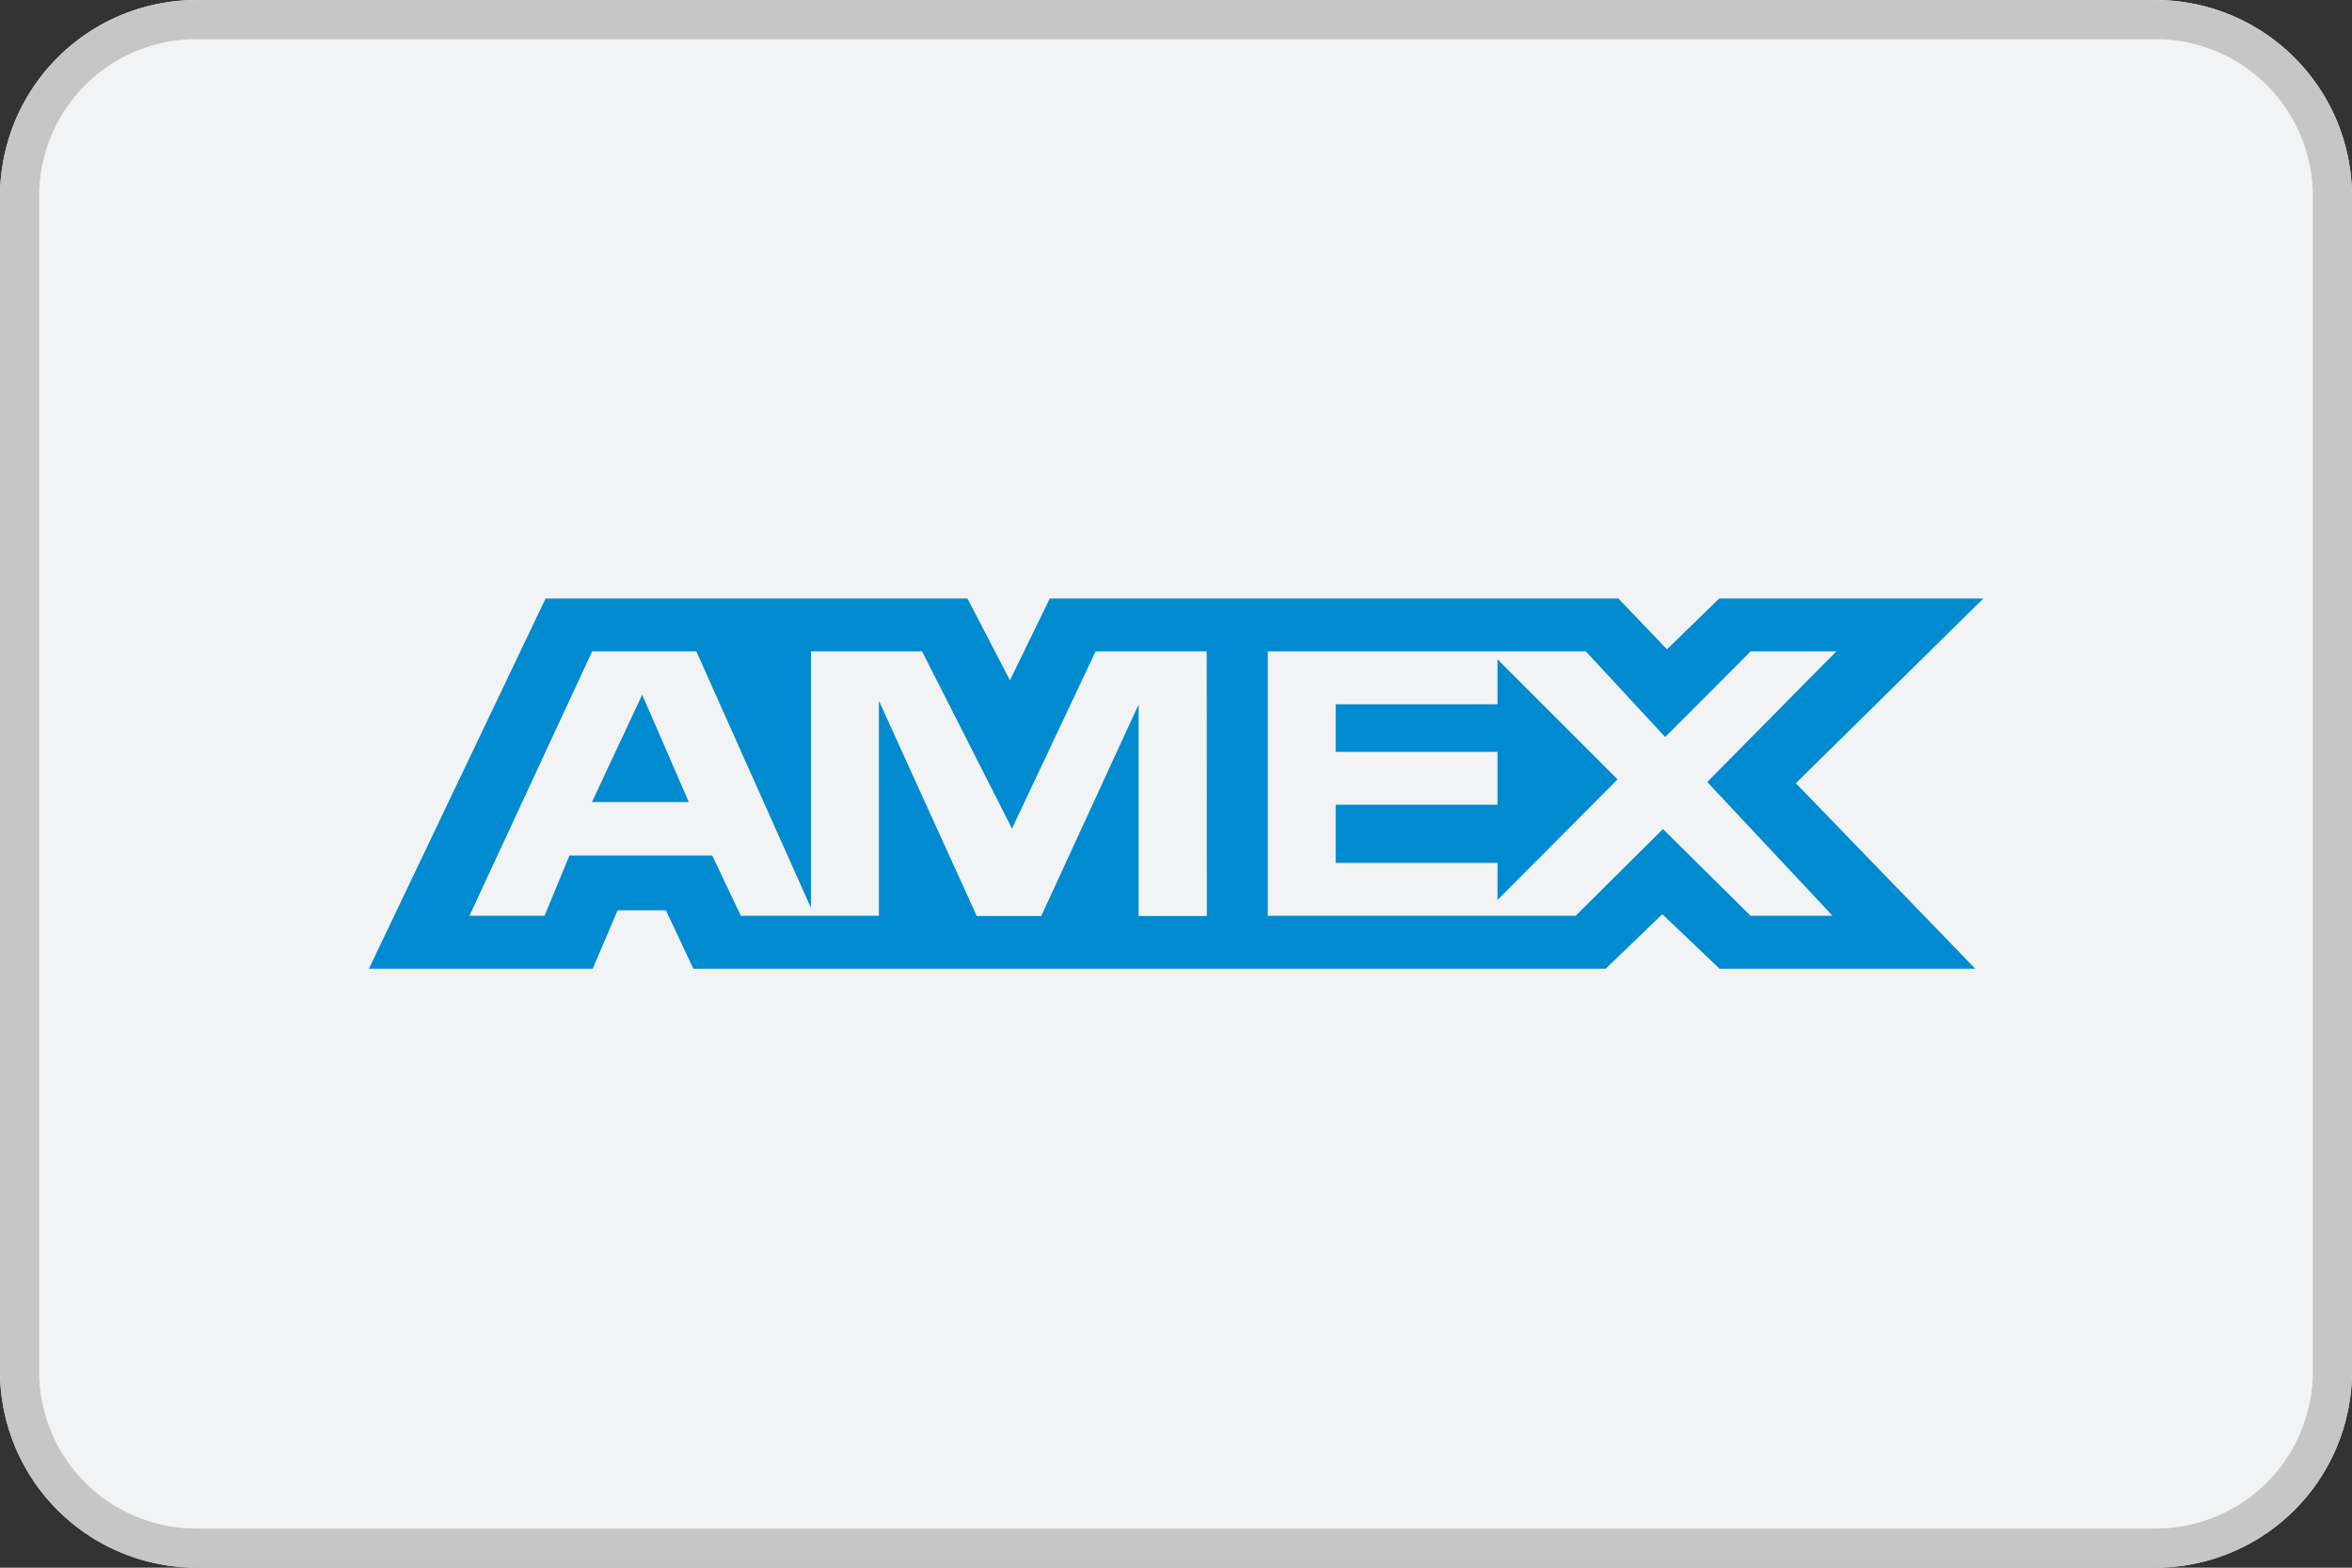 <svg id="pgt_AmericanExpress" xmlns="http://www.w3.org/2000/svg" width="34.885" height="23.257" viewBox="0 0 34.885 23.257">
  <rect x="0" y="0" width="34.885" height="23.257" fill="#333333" stroke="none"/>
  <defs>
    <style>
      .cls-1 {
        fill: #f2f3f4;
        fill-rule: evenodd;
      }

      .cls-2 {
        fill: #c6c6c6;
      }

      .cls-3 {
        fill: #008acf;
      }
    </style>
  </defs>
  <g id="Artboard">
    <path id="Shape" class="cls-1" d="M241.244,224.948a2.916,2.916,0,0,1-2.907,2.907H209.266a2.916,2.916,0,0,1-2.907-2.907V207.506a2.916,2.916,0,0,1,2.907-2.907h29.071a2.916,2.916,0,0,1,2.907,2.907Z" transform="translate(-206.359 -204.599)"/>
    <path id="Path_185" data-name="Path 185" class="cls-2" d="M238.337,204.6H209.266a2.916,2.916,0,0,0-2.907,2.907v17.442a2.916,2.916,0,0,0,2.907,2.907h29.071a2.916,2.916,0,0,0,2.907-2.907V207.506A2.916,2.916,0,0,0,238.337,204.6Zm0,.581a2.328,2.328,0,0,1,2.326,2.326v17.442a2.328,2.328,0,0,1-2.326,2.326H209.266a2.328,2.328,0,0,1-2.326-2.326V207.506a2.328,2.328,0,0,1,2.326-2.326Z" transform="translate(-206.359 -204.599)"/>
    <path id="Path_186" data-name="Path 186" class="cls-3" d="M219.821,221.3l.691,1.592h-1.436Zm12.686,2.495h-2.4v-.863h2.4v-.784h-2.4v-.706h2.4v-.667l1.781,1.781-1.781,1.789Zm2.487-1.867-1.177-1.271H229.1v3.923h4.566l1.295-1.287,1.3,1.287h1.216l-1.859-1.985,1.915-1.938h-1.271Zm-6.8-1.271h-1.648l-1.24,2.629-1.334-2.629h-1.648v3.805l-1.7-3.805h-1.545l-1.82,3.923h1.114l.369-.894h2.118l.424.894h2.048V221.39l1.451,3.193h.957l1.444-3.138v3.138h1.012Zm-8.018,3.9h0Zm-.719-.058-.37.866h-3.319l2.62-5.492h6.257l.631,1.213.59-1.213H234.3l.721.754.774-.754h3.918l-2.781,2.74,2.661,2.752H235.8l-.848-.809-.841.809H220.58l-.407-.866Z" transform="translate(-210.296 -210.994)"/>
  </g>
</svg>
